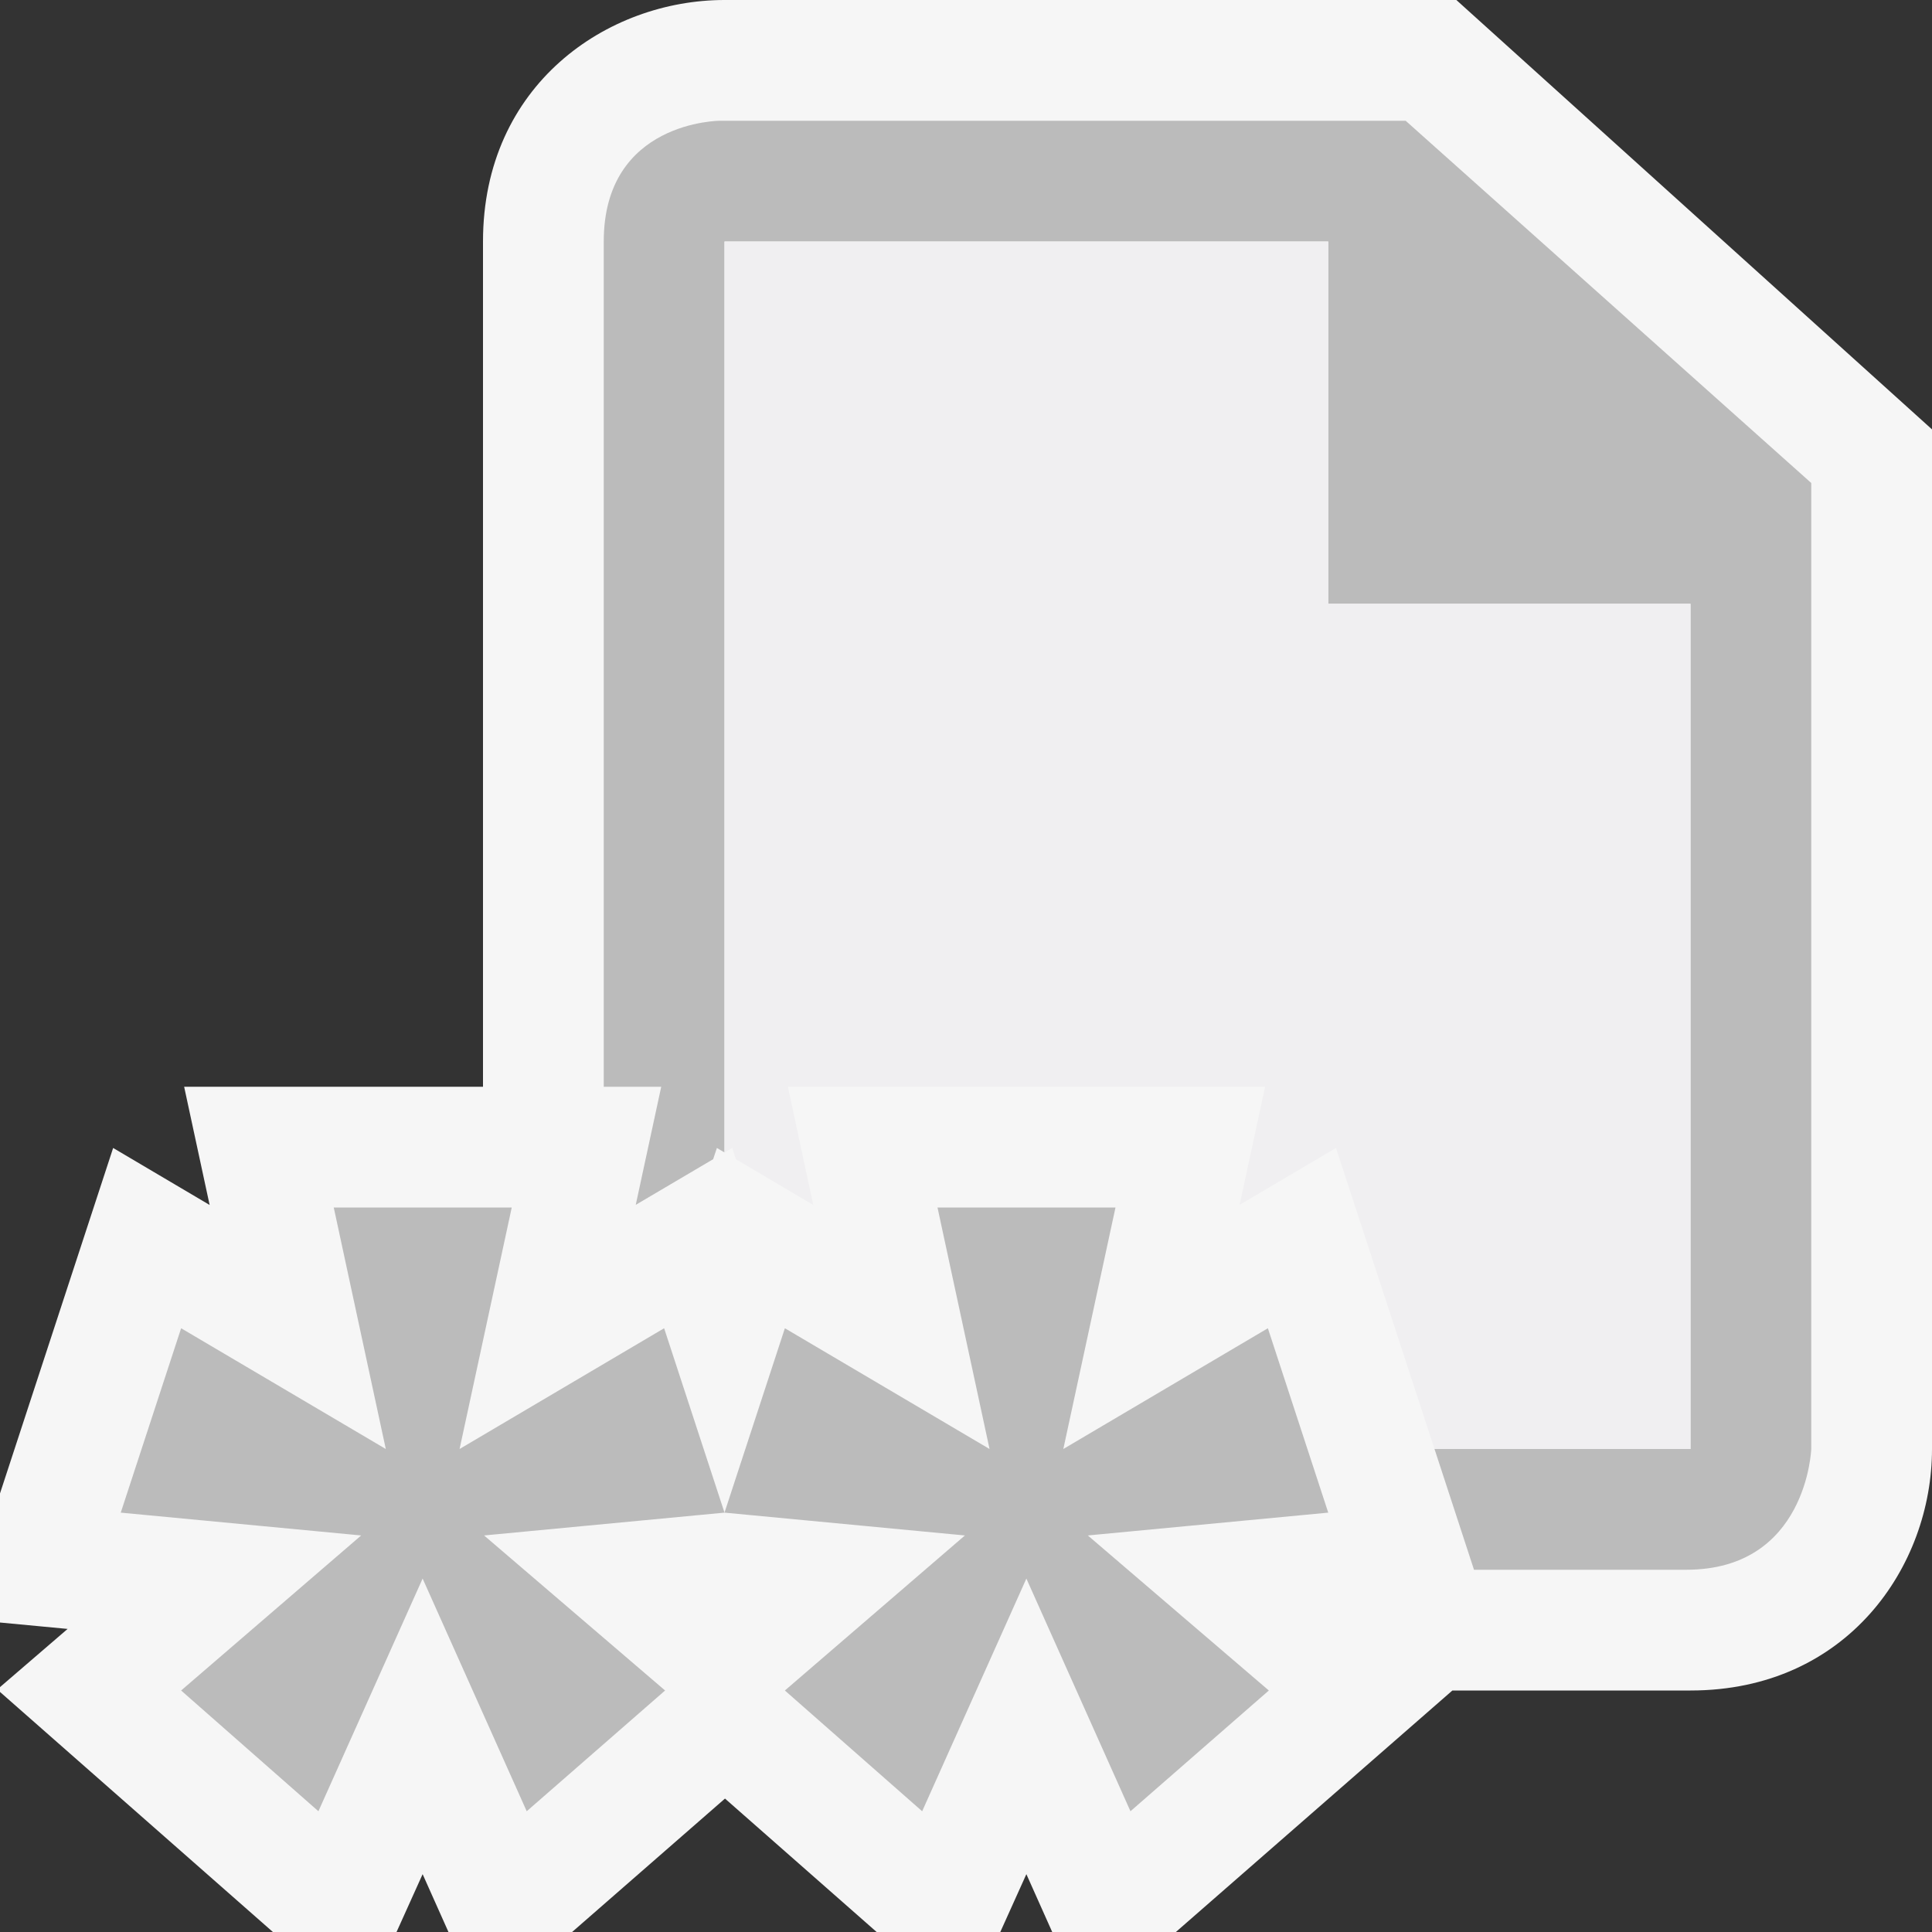 <svg xmlns="http://www.w3.org/2000/svg" width="16" height="16"><rect width="100%" height="100%" fill="#333333" stroke="none"/><style type="text/css">.icon-canvas-transparent{opacity:0;fill:#F6F6F6;} .icon-vs-out{fill:#F6F6F6;} .icon-vs-bg{fill:#BBBBBB;} .icon-vs-fg{fill:#F0EFF1;}</style><path class="icon-canvas-transparent" d="M16 16h-16v-16h16v16z" id="canvas"/><path class="icon-vs-out" d="M16 3.556v8.444c0 .97-.701 2-2 2h-1.972l-2.29 2h-1.024l-.214-.479-.216.479h-1.024l-1.256-1.105-1.266 1.105h-1.024l-.214-.479-.216.479h-1.024l-2.26-1.988v-.04l.56-.482-.56-.053v-1.069l.937-2.861.799.472-.211-.979h2.475v-7c0-1.299 1.03-2 2-2h6.061l3.939 3.556z" id="outline"/><path class="icon-vs-bg" d="M15 4v8s-.035 1-1.035 1h-1.758l-.327-1h2.12v-7h-3v-3h-5v7.544l-.063-.037-.031.093-.641.378.211-.978h-.476v-7c0-1 .964-1 .964-1h5.677l3.359 3zm-9.5 7l-1.694 1 .432-2h-1.474l.431 2-1.695-1-.5 1.527 1.991.189-1.491 1.284 1.137 1 .863-1.927.862 1.927 1.146-1-1.499-1.284 1.991-.189-.5-1.527zm5 0l-1.694 1 .432-2h-1.474l.431 2-1.695-1-.5 1.527 1.991.189-1.491 1.284 1.137 1 .863-1.927.862 1.927 1.146-1-1.499-1.284 1.991-.189-.5-1.527z" id="iconBg"/><path class="icon-vs-fg" d="M14 5v7h-2.12l-.816-2.493-.798.471.211-.978h-3.952l.21.979-.641-.379-.03-.093-.064.037v-7.544h5v3h3z" id="iconFg"/></svg>